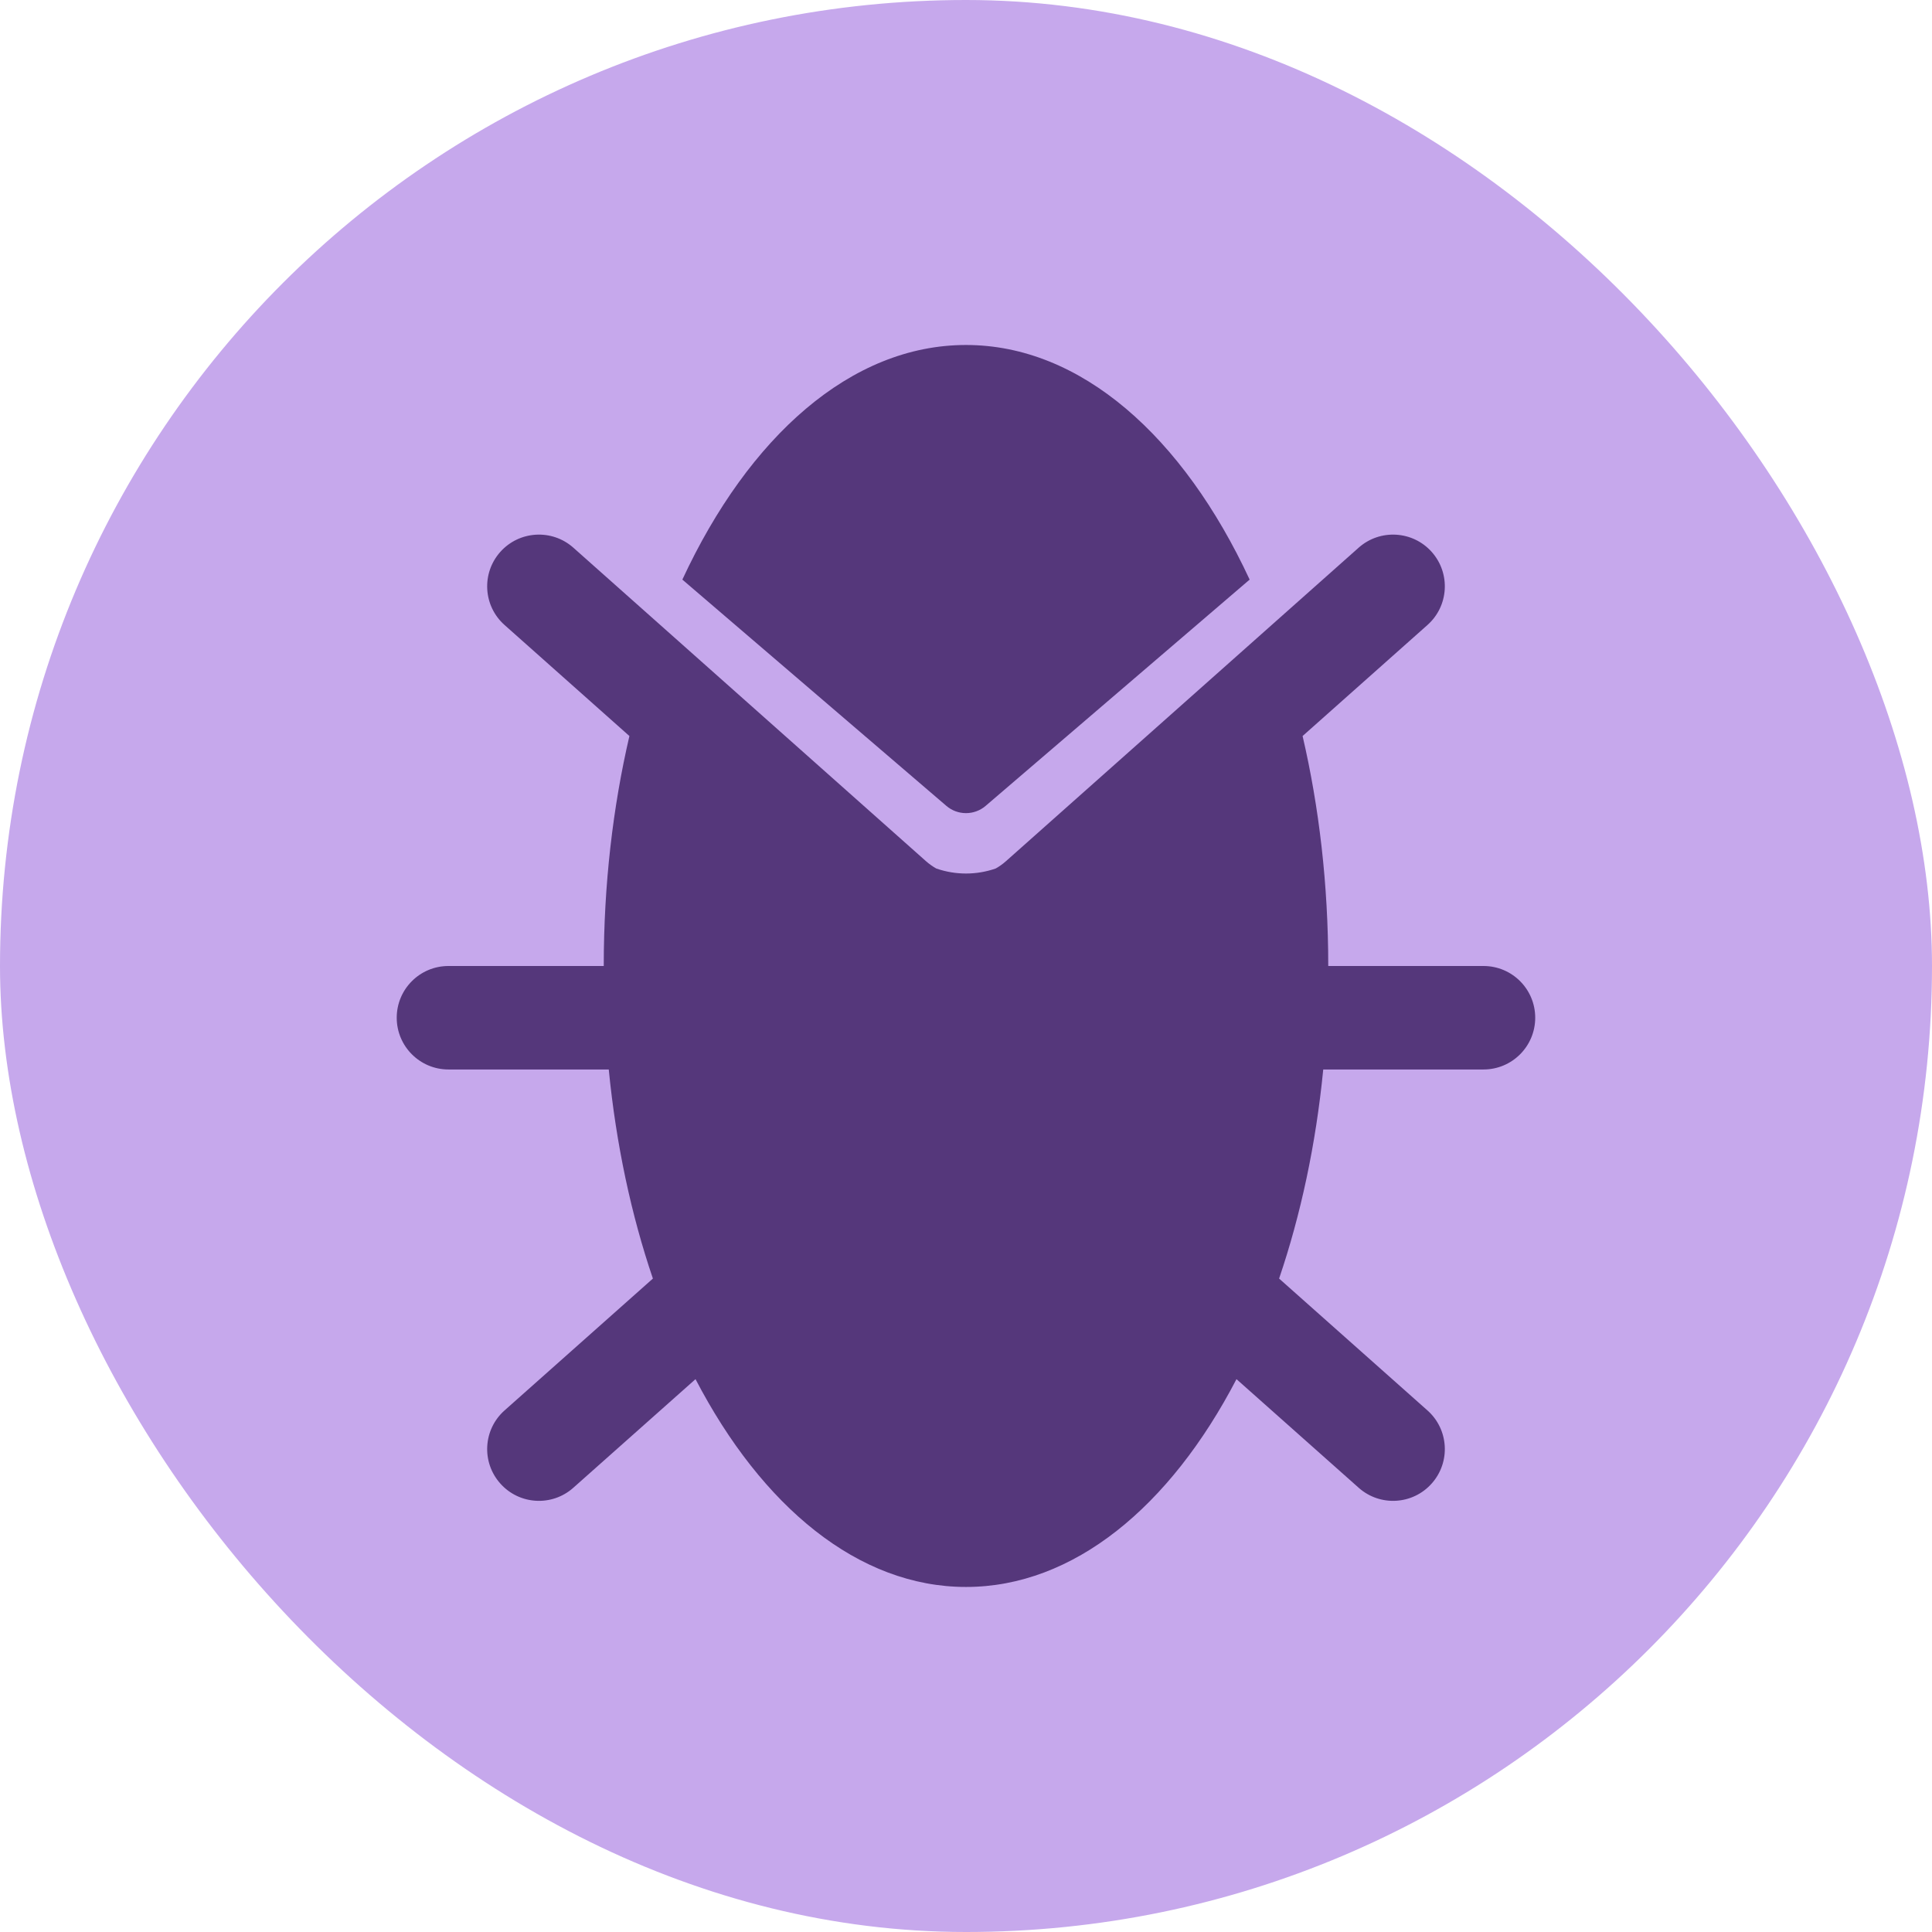<svg width="32" height="32" viewBox="0 0 32 32" fill="none" xmlns="http://www.w3.org/2000/svg">
<rect width="32" height="32" rx="16" fill="#C6A8EC"/>
<path fill-rule="evenodd" clip-rule="evenodd" d="M21.917 17.714C21.795 18.958 21.543 20.127 21.186 21.177L23.643 23.361C23.997 23.675 24.029 24.217 23.714 24.571C23.4 24.925 22.858 24.957 22.504 24.642L20.48 22.843C19.381 24.955 17.781 26.285 16 26.285C14.219 26.285 12.619 24.955 11.52 22.843L9.496 24.642C9.142 24.957 8.6 24.925 8.286 24.571C7.971 24.217 8.003 23.675 8.357 23.361L10.814 21.177C10.457 20.127 10.205 18.958 10.083 17.714H7.428C6.955 17.714 6.571 17.33 6.571 16.857C6.571 16.383 6.955 16 7.428 16L10 16C10 14.654 10.151 13.369 10.425 12.191L8.357 10.352C8.003 10.038 7.971 9.496 8.286 9.142C8.6 8.789 9.142 8.757 9.496 9.071L15.335 14.262C15.389 14.31 15.447 14.351 15.507 14.385C15.826 14.496 16.174 14.496 16.492 14.385C16.553 14.351 16.61 14.31 16.664 14.262L22.504 9.071C22.858 8.757 23.4 8.789 23.714 9.142C24.029 9.496 23.997 10.038 23.643 10.352L21.575 12.191C21.849 13.369 22 14.654 22 16L24.571 16C25.045 16 25.428 16.383 25.428 16.857C25.428 17.33 25.045 17.714 24.571 17.714H21.917ZM15.675 13.348L11.302 9.6C12.402 7.232 14.097 5.714 16 5.714C17.902 5.714 19.598 7.232 20.698 9.6L16.325 13.348C16.138 13.508 15.862 13.508 15.675 13.348Z" fill="#55377B"/>
</svg>
